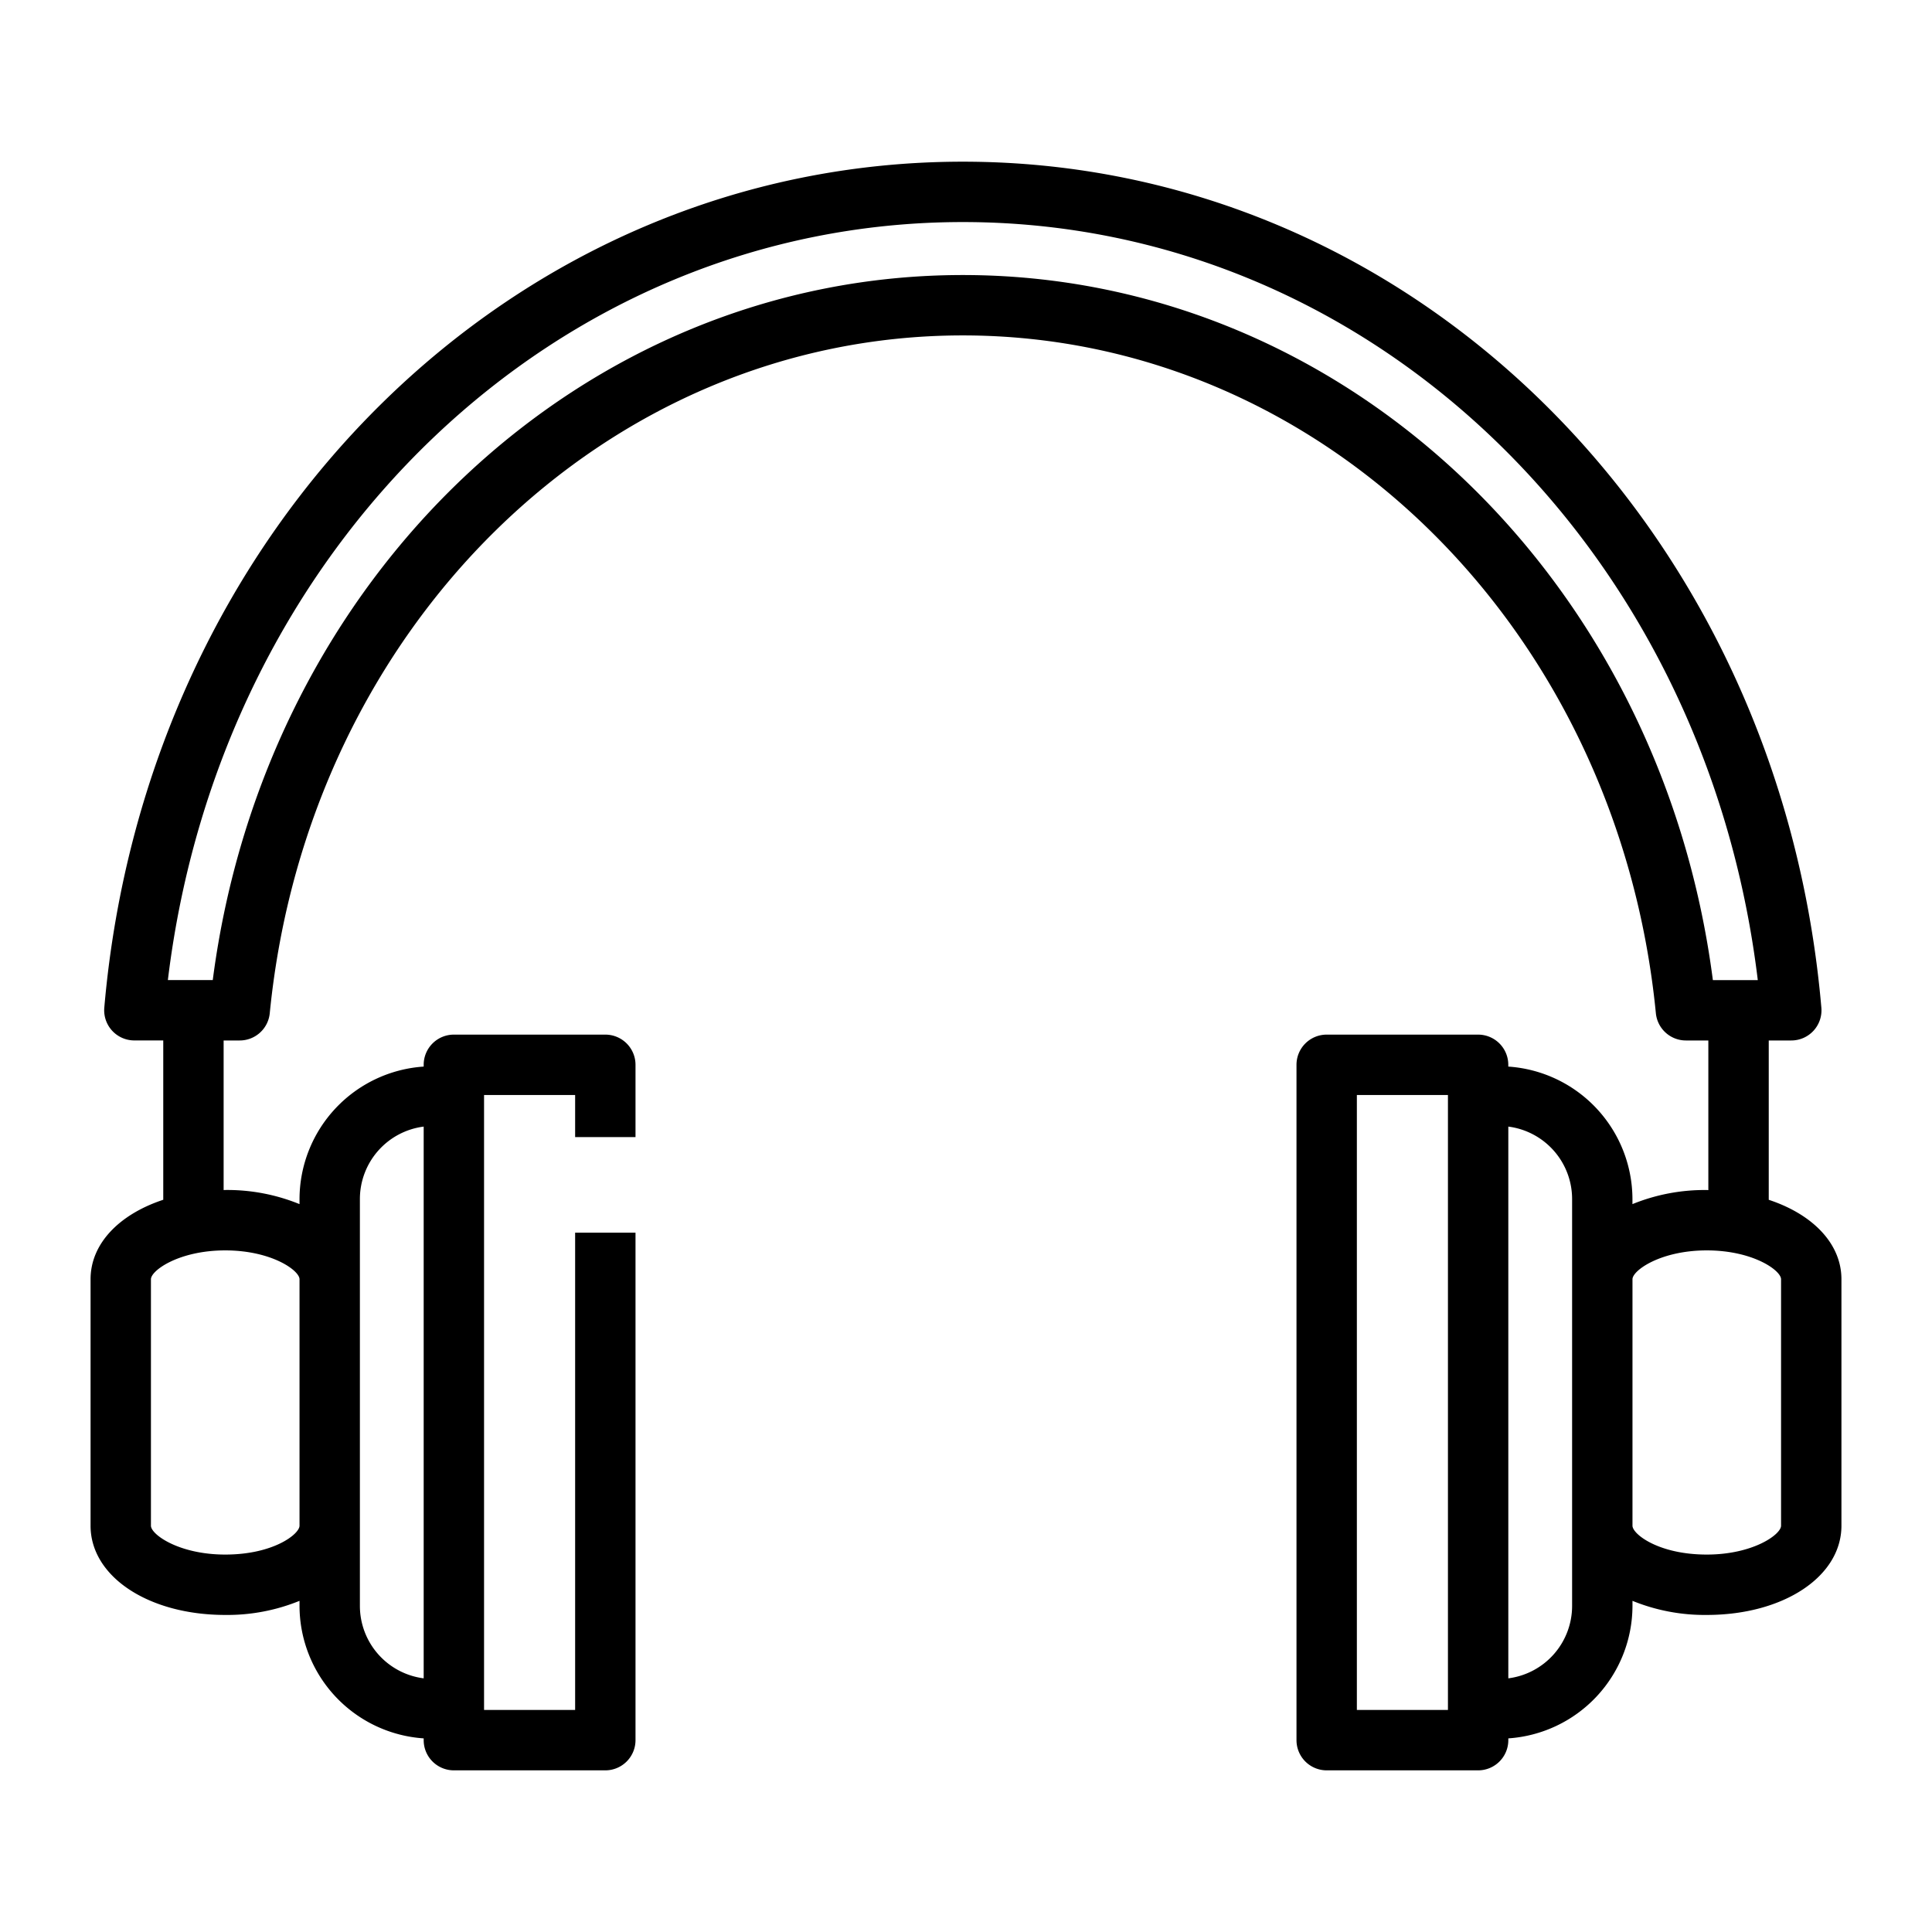 <svg xmlns="http://www.w3.org/2000/svg" viewBox="0 0 64 64"><title>listening to music</title><g id="_42" data-name="42"><path d="M58.592,39.745V34.467h.747A.999.999,0,0,0,60.335,33.38C58.95,17.404,46.724,5.356,31.895,5.356S4.84,17.404,3.455,33.38a.999.999,0,0,0,.996,1.086h.957v5.278C3.96,40.222,3,41.191,3,42.377v8.164c0,1.685,1.918,2.956,4.461,2.956a6.338,6.338,0,0,0,2.461-.467v.17a4.409,4.409,0,0,0,4.113,4.386v.059a1,1,0,0,0,1,1h5.017a1,1,0,0,0,1-1V40.833h-2V56.645H16.035V36.273h3.017V37.667h2V35.273a1,1,0,0,0-1-1H15.035a1,1,0,0,0-1,1v.059a4.409,4.409,0,0,0-4.113,4.386v.17A6.338,6.338,0,0,0,7.461,39.42c-.018,0-.035.003-.053.003V34.467h.533a1,1,0,0,0,.995-.902c1.265-12.801,11.136-22.454,22.959-22.454S53.59,20.764,54.853,33.565a1,1,0,0,0,.995.902h.743v4.957c-.018,0-.035-.003-.053-.003a6.338,6.338,0,0,0-2.461.467v-.17a4.409,4.409,0,0,0-4.113-4.386v-.059a1,1,0,0,0-1-1H43.948a1,1,0,0,0-1,1V57.645a1,1,0,0,0,1,1h5.017a1,1,0,0,0,1-1v-.059A4.409,4.409,0,0,0,54.078,53.2v-.17a6.338,6.338,0,0,0,2.461.467c2.543,0,4.461-1.271,4.461-2.956V42.377C61,41.191,60.04,40.222,58.592,39.745Zm-46.67-.027A2.42,2.42,0,0,1,14.035,37.32V55.597A2.42,2.42,0,0,1,11.922,53.2V39.717Zm-2,2.659v8.164c0,.277-.862.956-2.461.956C5.93,51.497,5,50.833,5,50.541V42.377c0-.292.93-.956,2.461-.956S9.922,42.084,9.922,42.377ZM31.895,9.111c-12.576,0-23.113,9.977-24.847,23.355H5.561C7.299,18.076,18.449,7.356,31.895,7.356s24.596,10.72,26.334,25.111H56.741C55.009,19.089,44.472,9.111,31.895,9.111ZM47.965,56.645H44.948V36.273h3.017V56.645ZM52.078,53.2a2.42,2.42,0,0,1-2.113,2.397V37.32a2.42,2.42,0,0,1,2.113,2.397V53.2ZM59,50.541c0,.292-.93.956-2.461.956-1.599,0-2.461-.679-2.461-.956V42.377c0-.292.93-.956,2.461-.956S59,42.084,59,42.377Z"/></g></svg>